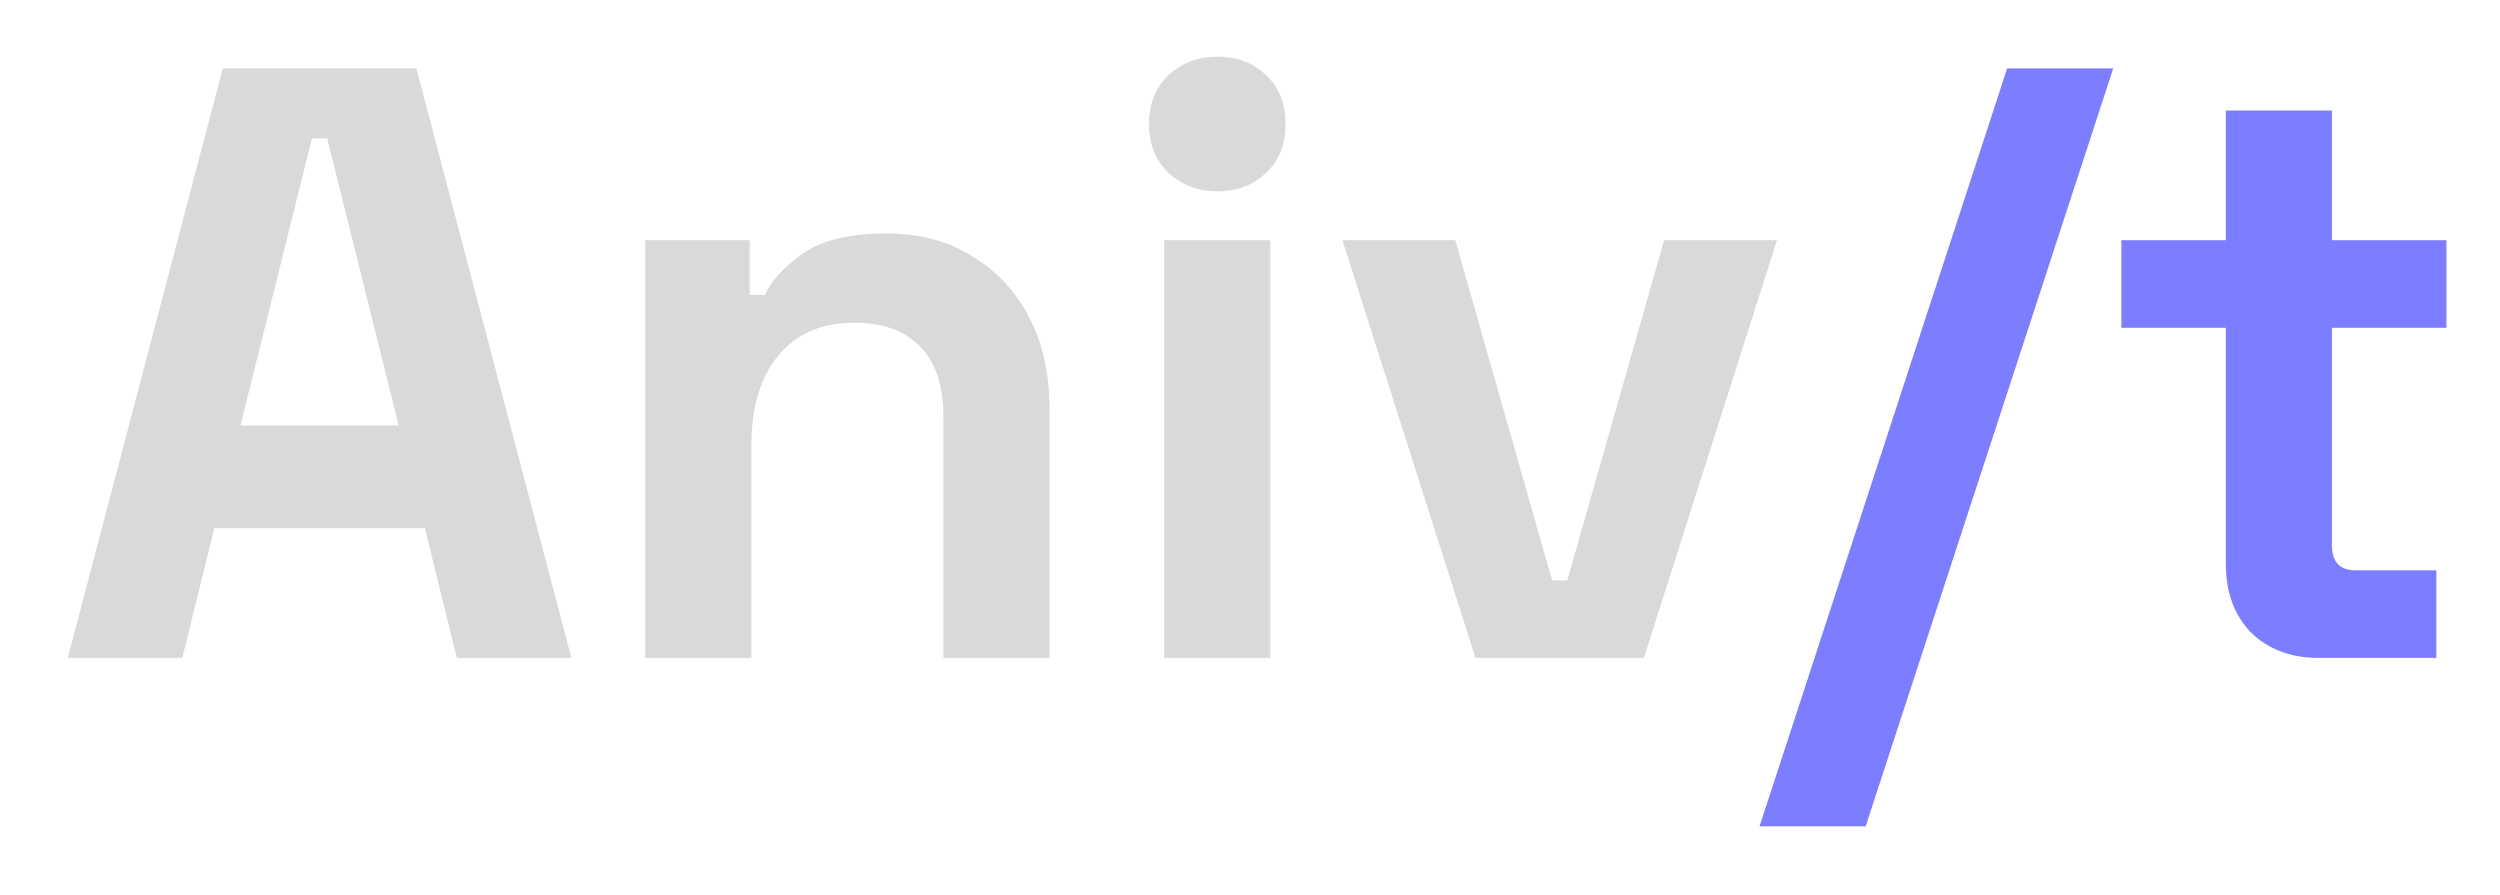 <svg width="95" height="34" viewBox="0 0 95 34" fill="none" xmlns="http://www.w3.org/2000/svg">
<g filter="url(#filter0_d_30_19)">
<path d="M1.576 24L7.464 1.6H14.824L20.712 24H16.36L15.144 19.072H7.144L5.928 24H1.576ZM8.136 15.168H14.152L11.432 4.256H10.856L8.136 15.168ZM23.521 24V8.128H27.489V10.208H28.065C28.321 9.653 28.801 9.131 29.505 8.64C30.209 8.128 31.276 7.872 32.705 7.872C33.943 7.872 35.02 8.16 35.937 8.736C36.876 9.291 37.601 10.069 38.113 11.072C38.625 12.053 38.881 13.205 38.881 14.528V24H34.849V14.848C34.849 13.653 34.551 12.757 33.953 12.16C33.377 11.563 32.545 11.264 31.457 11.264C30.22 11.264 29.26 11.68 28.577 12.512C27.895 13.323 27.553 14.464 27.553 15.936V24H23.521ZM43.24 24V8.128H47.272V24H43.24ZM45.256 6.272C44.531 6.272 43.912 6.037 43.4 5.568C42.909 5.099 42.664 4.48 42.664 3.712C42.664 2.944 42.909 2.325 43.4 1.856C43.912 1.387 44.531 1.152 45.256 1.152C46.003 1.152 46.621 1.387 47.112 1.856C47.603 2.325 47.848 2.944 47.848 3.712C47.848 4.48 47.603 5.099 47.112 5.568C46.621 6.037 46.003 6.272 45.256 6.272ZM55.068 24L50.012 8.128H54.3L57.98 21.056H58.556L62.236 8.128H66.524L61.468 24H55.068Z" fill="#D9D9D9"/>
<path d="M65.863 30.4L75.271 1.6H79.303L69.895 30.4H65.863ZM87.101 24C86.056 24 85.203 23.68 84.541 23.04C83.901 22.379 83.581 21.504 83.581 20.416V11.456H79.613V8.128H83.581V3.2H87.613V8.128H91.965V11.456H87.613V19.712C87.613 20.352 87.912 20.672 88.509 20.672H91.581V24H87.101Z" fill="#7D7DFF"/>
</g>
<defs>
<filter id="filter0_d_30_19" x="0.576" y="0.152" width="94.389" height="33.248" filterUnits="userSpaceOnUse" color-interpolation-filters="sRGB">
<feFlood flood-opacity="0" result="BackgroundImageFix"/>
<feColorMatrix in="SourceAlpha" type="matrix" values="0 0 0 0 0 0 0 0 0 0 0 0 0 0 0 0 0 0 127 0" result="hardAlpha"/>
<feOffset dx="1" dy="1"/>
<feGaussianBlur stdDeviation="1"/>
<feComposite in2="hardAlpha" operator="out"/>
<feColorMatrix type="matrix" values="0 0 0 0 0 0 0 0 0 0 0 0 0 0 0 0 0 0 0.4 0"/>
<feBlend mode="normal" in2="BackgroundImageFix" result="effect1_dropShadow_30_19"/>
<feBlend mode="normal" in="SourceGraphic" in2="effect1_dropShadow_30_19" result="shape"/>
</filter>
</defs>
</svg>
